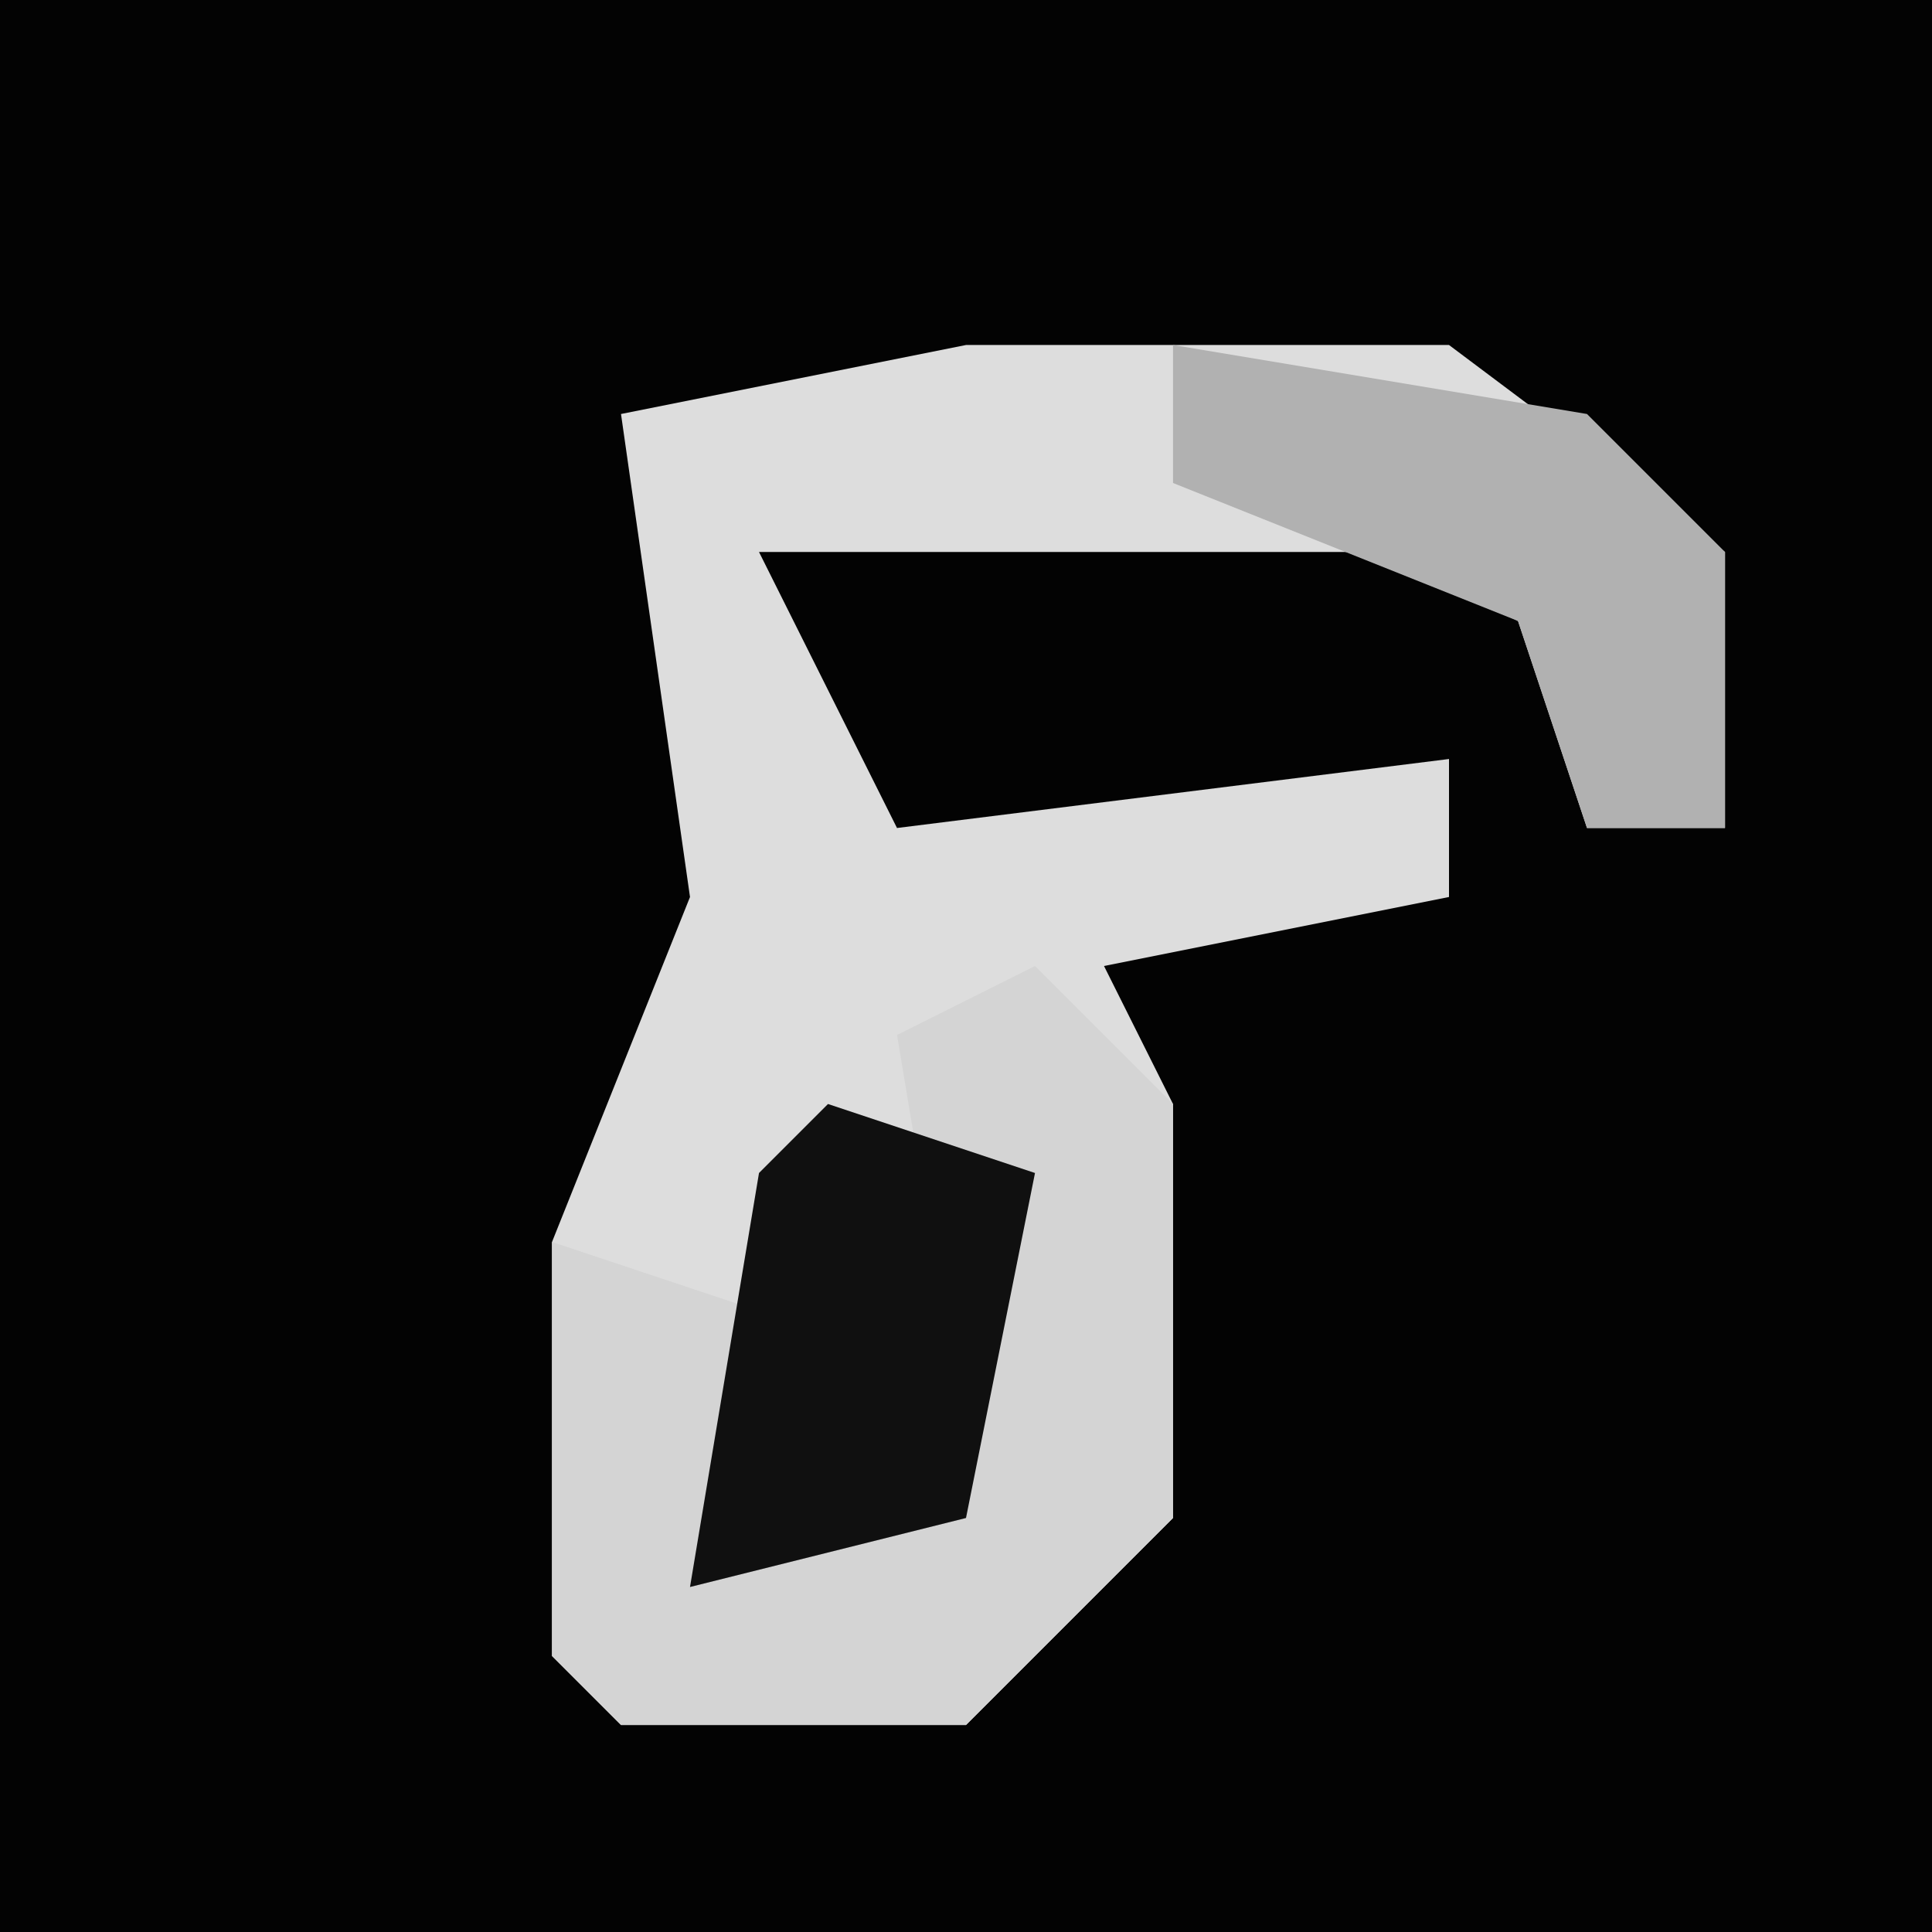 <?xml version="1.0" encoding="UTF-8"?>
<svg version="1.1" xmlns="http://www.w3.org/2000/svg" width="28" height="28">
<path d="M0,0 L28,0 L28,28 L0,28 Z " fill="#030303" transform="translate(0,0)"/>
<path d="M0,0 L7,0 L11,3 L11,7 L9,7 L8,4 L6,3 L-3,3 L-1,7 L7,6 L7,8 L2,9 L3,11 L3,17 L0,20 L-5,20 L-6,19 L-6,13 L-4,8 L-5,1 Z " fill="#DDDDDD" transform="translate(14,5)"/>
<path d="M0,0 L2,2 L2,8 L-1,11 L-6,11 L-7,10 L-7,4 L-4,5 L-5,9 L-1,7 L-2,1 Z " fill="#D4D4D4" transform="translate(15,14)"/>
<path d="M0,0 L3,1 L2,6 L-2,7 L-1,1 Z " fill="#101010" transform="translate(12,16)"/>
<path d="M0,0 L6,1 L8,3 L8,7 L6,7 L5,4 L0,2 Z " fill="#B1B1B1" transform="translate(17,5)"/>
</svg>
